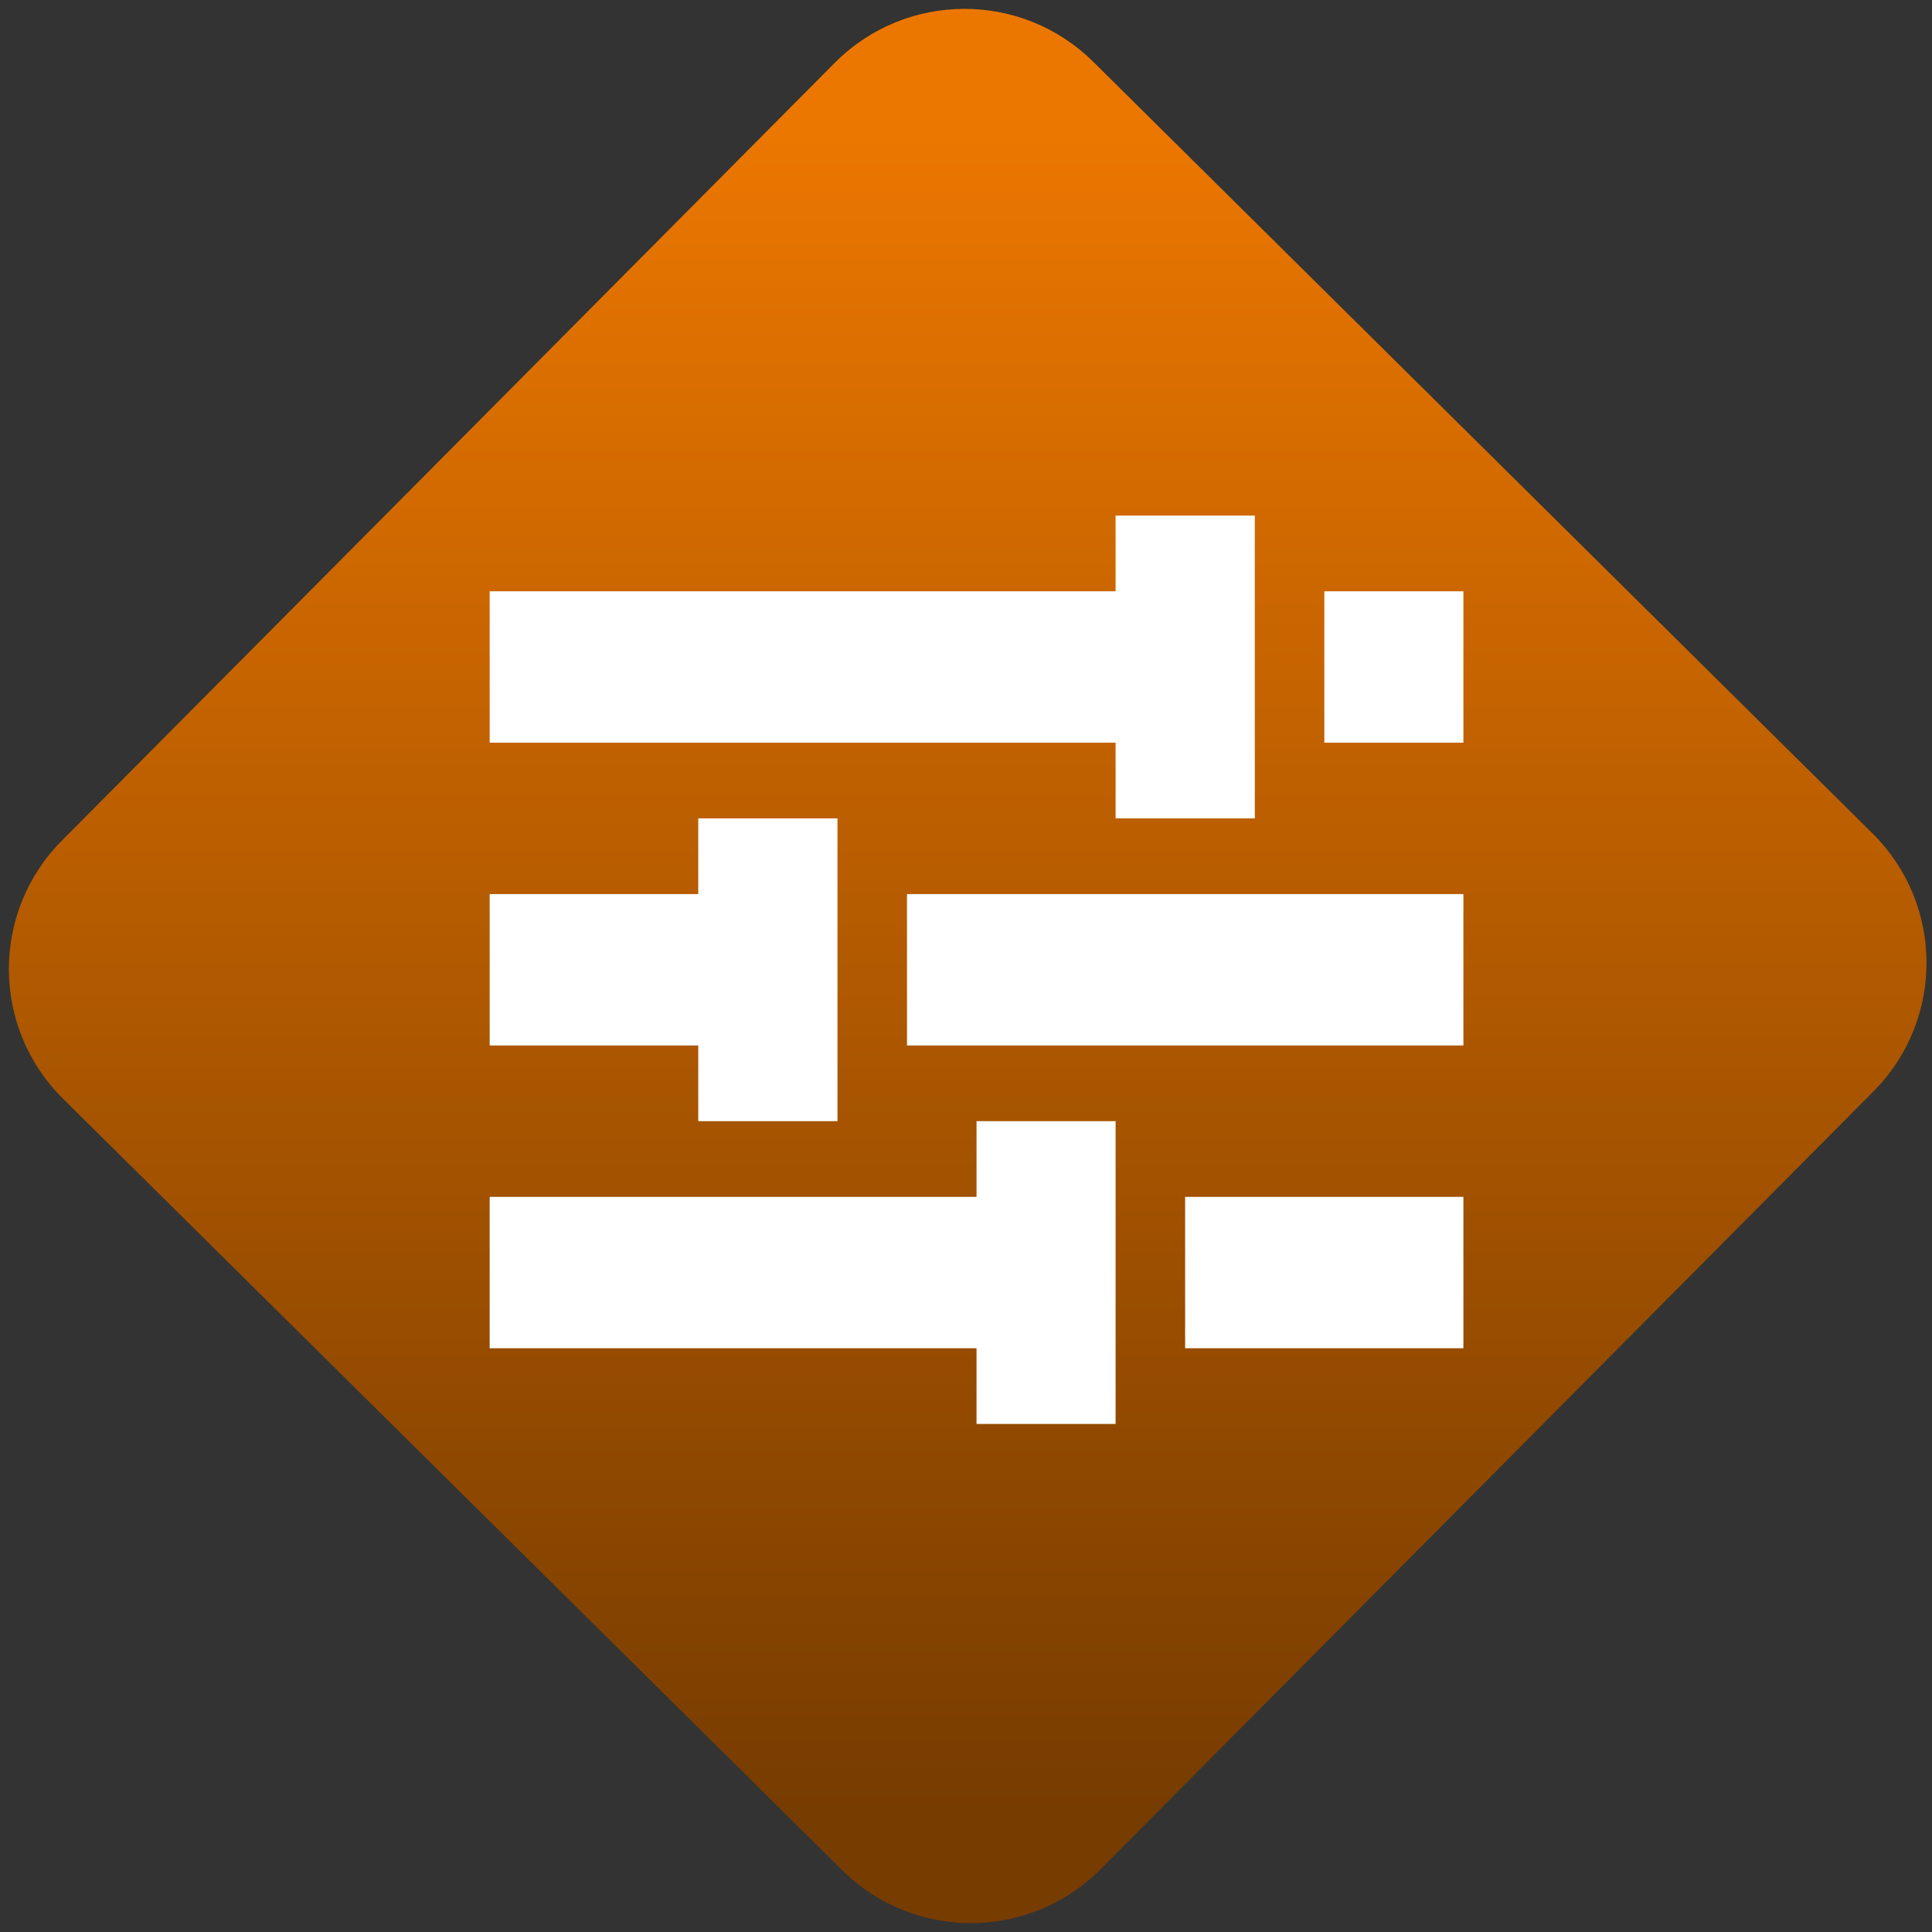 <svg width="64" height="64" viewBox="0 0 64 64" version="1.1"><rect x="0" y="0" width="64" height="64" fill="#333333" stroke="none"/><defs><linearGradient id="linear-pattern-0" gradientUnits="userSpaceOnUse" x1="0" y1="0" x2="0" y2="1" gradientTransform="matrix(60, 0, 0, 56, 0, 4)"><stop offset="0" stop-color="#ec7700" stop-opacity="1"/><stop offset="1" stop-color="#773c00" stop-opacity="1"/></linearGradient></defs><path fill="url(#linear-pattern-0)" fill-opacity="1" d="M 36.219 2.051 L 62.027 27.605 C 64.402 29.957 64.418 33.785 62.059 36.156 L 36.461 61.918 C 34.105 64.289 30.27 64.305 27.895 61.949 L 2.086 36.395 C -0.289 34.043 -0.305 30.215 2.051 27.844 L 27.652 2.082 C 30.008 -0.289 33.844 -0.305 36.219 2.051 Z M 36.219 2.051 " /><g transform="matrix(1.008,0,0,1.003,16.221,16.077)"><path fill-rule="nonzero" fill="rgb(100%, 100%, 100%)" fill-opacity="1" d="M 20.57 1 L 20.57 3.5 L 0 3.5 L 0 8.5 L 20.57 8.5 L 20.57 11 L 25.145 11 L 25.145 1 Z M 27.43 3.5 L 27.43 8.5 L 32 8.5 L 32 3.5 Z M 6.855 11 L 6.855 13.5 L 0 13.5 L 0 18.5 L 6.855 18.5 L 6.855 21 L 11.43 21 L 11.43 11 Z M 13.715 13.5 L 13.715 18.5 L 32 18.5 L 32 13.5 Z M 16 21 L 16 23.5 L 0 23.5 L 0 28.5 L 16 28.5 L 16 31 L 20.57 31 L 20.57 21 Z M 22.855 23.5 L 22.855 28.5 L 32 28.5 L 32 23.5 Z M 22.855 23.5 "/></g></svg>
